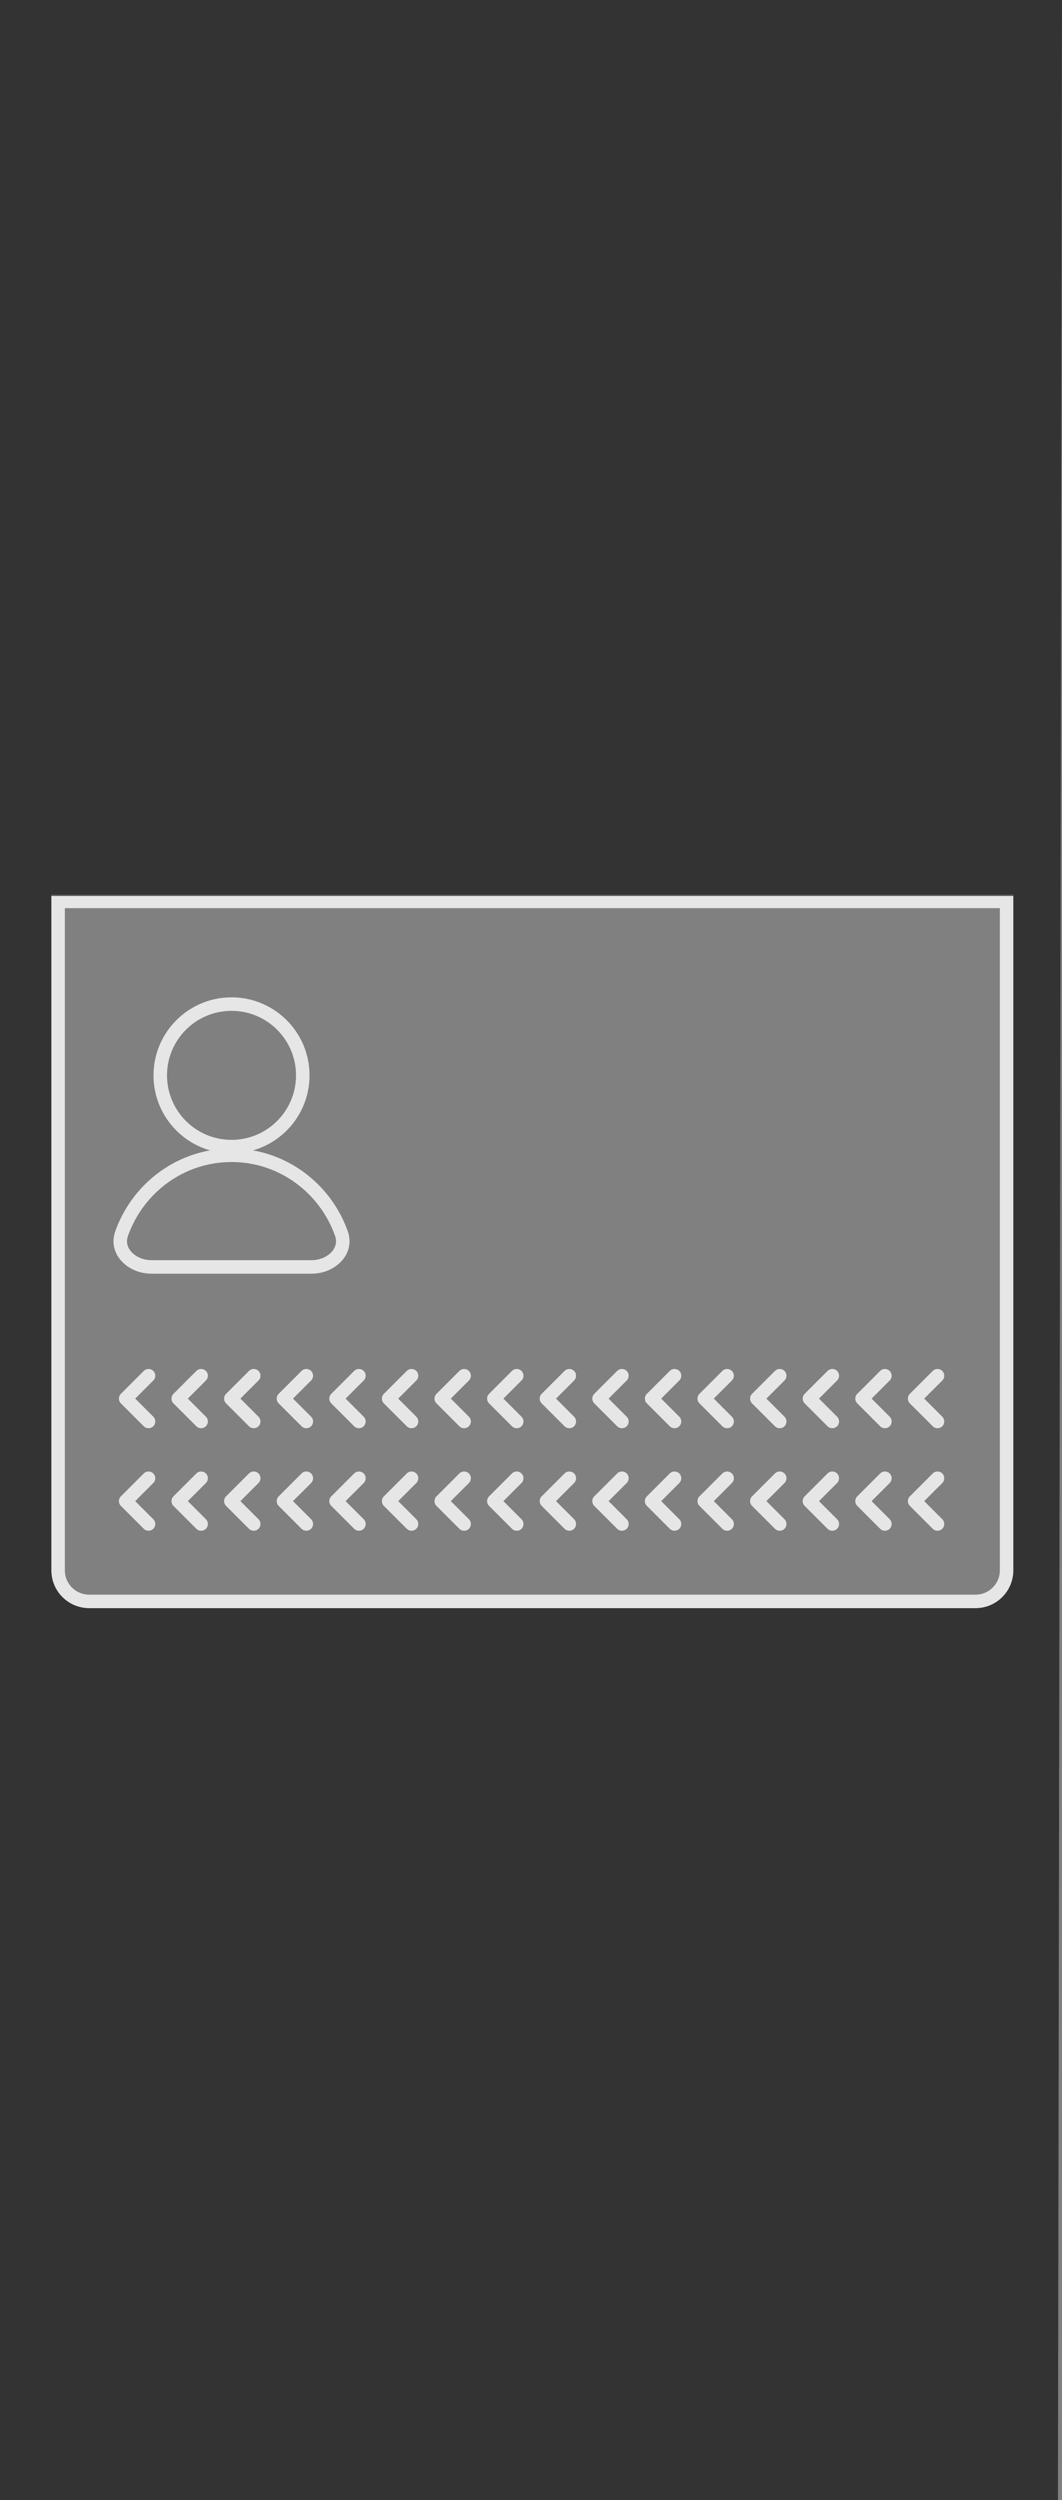 <svg width="393" height="925" viewBox="0 0 393 925" fill="none" xmlns="http://www.w3.org/2000/svg">
<rect x="0" y="0" width="393" height="925" fill="#808080" stroke="none"/>
<g opacity="0.8">
<path fill-rule="evenodd" clip-rule="evenodd" d="M56.732 510.768C57.709 509.791 57.709 508.209 56.732 507.232C55.756 506.256 54.173 506.256 53.197 507.232L44.733 515.696C44.733 515.696 44.733 515.696 44.732 515.697C43.756 516.673 43.756 518.256 44.732 519.232C44.733 519.233 44.733 519.233 44.734 519.234L53.197 527.697C54.173 528.673 55.756 528.673 56.732 527.697C57.709 526.72 57.709 525.137 56.732 524.161L50.035 517.464L56.732 510.768Z" fill="white"/>
<path fill-rule="evenodd" clip-rule="evenodd" d="M76.197 510.768C77.173 509.791 77.173 508.209 76.197 507.232C75.22 506.256 73.637 506.256 72.661 507.232L64.198 515.696C64.197 515.696 64.197 515.696 64.197 515.697C63.22 516.673 63.22 518.256 64.197 519.232C64.197 519.233 64.198 519.233 64.198 519.234L72.661 527.697C73.637 528.673 75.22 528.673 76.197 527.697C77.173 526.72 77.173 525.137 76.197 524.161L69.5 517.464L76.197 510.768Z" fill="white"/>
<path fill-rule="evenodd" clip-rule="evenodd" d="M95.661 510.768C96.638 509.791 96.638 508.209 95.661 507.232C94.685 506.256 93.102 506.256 92.126 507.232L83.662 515.696C83.662 515.696 83.662 515.696 83.661 515.697C82.685 516.673 82.685 518.256 83.661 519.232C83.662 519.233 83.662 519.233 83.663 519.234L92.126 527.697C93.102 528.673 94.685 528.673 95.661 527.697C96.638 526.72 96.638 525.137 95.661 524.161L88.965 517.464L95.661 510.768Z" fill="white"/>
<path fill-rule="evenodd" clip-rule="evenodd" d="M115.126 510.768C116.102 509.791 116.102 508.209 115.126 507.232C114.149 506.256 112.566 506.256 111.59 507.232L103.127 515.696C103.126 515.696 103.126 515.696 103.126 515.697C102.149 516.673 102.149 518.256 103.126 519.232C103.126 519.233 103.127 519.233 103.127 519.234L111.59 527.697C112.566 528.673 114.149 528.673 115.126 527.697C116.102 526.72 116.102 525.137 115.126 524.161L108.429 517.464L115.126 510.768Z" fill="white"/>
<path fill-rule="evenodd" clip-rule="evenodd" d="M134.59 510.768C135.566 509.791 135.566 508.209 134.59 507.232C133.614 506.256 132.031 506.256 131.055 507.232L122.591 515.696C122.591 515.696 122.591 515.696 122.59 515.697C121.614 516.673 121.614 518.256 122.59 519.232C122.591 519.233 122.591 519.233 122.592 519.234L131.055 527.697C132.031 528.673 133.614 528.673 134.59 527.697C135.566 526.72 135.566 525.137 134.59 524.161L127.893 517.464L134.59 510.768Z" fill="white"/>
<path fill-rule="evenodd" clip-rule="evenodd" d="M154.054 510.768C155.031 509.791 155.031 508.209 154.054 507.232C153.078 506.256 151.495 506.256 150.519 507.232L142.056 515.696C142.055 515.696 142.055 515.696 142.054 515.697C141.078 516.673 141.078 518.256 142.054 519.232C142.055 519.233 142.056 519.233 142.056 519.234L150.519 527.697C151.495 528.673 153.078 528.673 154.054 527.697C155.031 526.72 155.031 525.137 154.054 524.161L147.358 517.464L154.054 510.768Z" fill="white"/>
<path fill-rule="evenodd" clip-rule="evenodd" d="M173.519 510.768C174.495 509.791 174.495 508.209 173.519 507.232C172.543 506.256 170.96 506.256 169.984 507.232L161.52 515.696C161.52 515.696 161.519 515.696 161.519 515.697C160.543 516.673 160.543 518.256 161.519 519.232C161.52 519.233 161.52 519.233 161.521 519.234L169.984 527.697C170.96 528.673 172.543 528.673 173.519 527.697C174.495 526.72 174.495 525.137 173.519 524.161L166.822 517.464L173.519 510.768Z" fill="white"/>
<path fill-rule="evenodd" clip-rule="evenodd" d="M192.983 510.768C193.96 509.791 193.96 508.209 192.983 507.232C192.007 506.256 190.424 506.256 189.448 507.232L180.985 515.696C180.984 515.696 180.984 515.696 180.983 515.697C180.007 516.673 180.007 518.256 180.983 519.232C180.984 519.233 180.984 519.233 180.985 519.234L189.448 527.697C190.424 528.673 192.007 528.673 192.983 527.697C193.96 526.72 193.96 525.137 192.983 524.161L186.287 517.464L192.983 510.768Z" fill="white"/>
<path fill-rule="evenodd" clip-rule="evenodd" d="M212.448 510.768C213.424 509.791 213.424 508.209 212.448 507.232C211.472 506.256 209.889 506.256 208.913 507.232L200.449 515.696C200.449 515.696 200.448 515.696 200.448 515.697C199.472 516.673 199.472 518.256 200.448 519.232C200.449 519.233 200.449 519.233 200.45 519.234L208.913 527.697C209.889 528.673 211.472 528.673 212.448 527.697C213.424 526.72 213.424 525.137 212.448 524.161L205.751 517.464L212.448 510.768Z" fill="white"/>
<path fill-rule="evenodd" clip-rule="evenodd" d="M231.912 510.768C232.889 509.791 232.889 508.209 231.912 507.232C230.936 506.256 229.353 506.256 228.377 507.232L219.913 515.696C219.913 515.696 219.913 515.696 219.912 515.697C218.936 516.673 218.936 518.256 219.912 519.232C219.913 519.233 219.913 519.233 219.914 519.234L228.377 527.697C229.353 528.673 230.936 528.673 231.912 527.697C232.889 526.72 232.889 525.137 231.912 524.161L225.216 517.464L231.912 510.768Z" fill="white"/>
<path fill-rule="evenodd" clip-rule="evenodd" d="M251.377 510.768C252.353 509.791 252.353 508.209 251.377 507.232C250.4 506.256 248.818 506.256 247.841 507.232L239.378 515.696C239.377 515.696 239.377 515.696 239.377 515.697C238.4 516.673 238.4 518.256 239.377 519.232C239.377 519.233 239.378 519.233 239.378 519.234L247.841 527.697C248.818 528.673 250.4 528.673 251.377 527.697C252.353 526.72 252.353 525.137 251.377 524.161L244.68 517.464L251.377 510.768Z" fill="white"/>
<path fill-rule="evenodd" clip-rule="evenodd" d="M270.841 510.768C271.818 509.791 271.818 508.209 270.841 507.232C269.865 506.256 268.282 506.256 267.306 507.232L258.842 515.696C258.842 515.696 258.842 515.696 258.841 515.697C257.865 516.673 257.865 518.256 258.841 519.232C258.842 519.233 258.842 519.233 258.843 519.234L267.306 527.697C268.282 528.673 269.865 528.673 270.841 527.697C271.818 526.72 271.818 525.137 270.841 524.161L264.145 517.464L270.841 510.768Z" fill="white"/>
<path fill-rule="evenodd" clip-rule="evenodd" d="M290.306 510.768C291.282 509.791 291.282 508.209 290.306 507.232C289.33 506.256 287.747 506.256 286.77 507.232L278.307 515.696C278.307 515.696 278.306 515.696 278.306 515.697C277.33 516.673 277.33 518.256 278.306 519.232C278.306 519.233 278.307 519.233 278.307 519.234L286.77 527.697C287.747 528.673 289.33 528.673 290.306 527.697C291.282 526.72 291.282 525.137 290.306 524.161L283.609 517.464L290.306 510.768Z" fill="white"/>
<path fill-rule="evenodd" clip-rule="evenodd" d="M309.77 510.768C310.747 509.791 310.747 508.209 309.77 507.232C308.794 506.256 307.211 506.256 306.235 507.232L297.771 515.696C297.771 515.696 297.771 515.696 297.77 515.697C296.794 516.673 296.794 518.256 297.77 519.232C297.771 519.233 297.771 519.233 297.772 519.234L306.235 527.697C307.211 528.673 308.794 528.673 309.77 527.697C310.747 526.72 310.747 525.137 309.77 524.161L303.074 517.464L309.77 510.768Z" fill="white"/>
<path fill-rule="evenodd" clip-rule="evenodd" d="M329.235 510.768C330.211 509.791 330.211 508.209 329.235 507.232C328.258 506.256 326.675 506.256 325.699 507.232L317.236 515.696C317.235 515.696 317.235 515.696 317.235 515.697C316.258 516.673 316.258 518.256 317.235 519.232C317.235 519.233 317.236 519.233 317.236 519.234L325.699 527.697C326.675 528.673 328.258 528.673 329.235 527.697C330.211 526.72 330.211 525.137 329.235 524.161L322.538 517.464L329.235 510.768Z" fill="white"/>
<path fill-rule="evenodd" clip-rule="evenodd" d="M348.699 510.768C349.675 509.791 349.675 508.209 348.699 507.232C347.723 506.256 346.14 506.256 345.163 507.232L336.7 515.696C336.7 515.696 336.699 515.696 336.699 515.697C335.723 516.673 335.723 518.256 336.699 519.232C336.7 519.233 336.7 519.233 336.701 519.234L345.163 527.697C346.14 528.673 347.723 528.673 348.699 527.697C349.675 526.72 349.675 525.137 348.699 524.161L342.002 517.464L348.699 510.768Z" fill="white"/>
<path fill-rule="evenodd" clip-rule="evenodd" d="M56.732 548.697C57.709 547.72 57.709 546.137 56.732 545.161C55.756 544.185 54.173 544.185 53.197 545.161L44.733 553.625C44.733 553.625 44.733 553.625 44.732 553.626C43.756 554.602 43.756 556.185 44.732 557.161C44.733 557.162 44.733 557.162 44.734 557.163L53.197 565.626C54.173 566.602 55.756 566.602 56.732 565.626C57.709 564.649 57.709 563.066 56.732 562.09L50.035 555.393L56.732 548.697Z" fill="white"/>
<path fill-rule="evenodd" clip-rule="evenodd" d="M76.197 548.697C77.173 547.72 77.173 546.137 76.197 545.161C75.22 544.185 73.637 544.185 72.661 545.161L64.198 553.625C64.197 553.625 64.197 553.625 64.197 553.626C63.22 554.602 63.22 556.185 64.197 557.161C64.197 557.162 64.198 557.162 64.198 557.163L72.661 565.626C73.637 566.602 75.22 566.602 76.197 565.626C77.173 564.649 77.173 563.066 76.197 562.09L69.5 555.393L76.197 548.697Z" fill="white"/>
<path fill-rule="evenodd" clip-rule="evenodd" d="M95.661 548.697C96.638 547.72 96.638 546.137 95.661 545.161C94.685 544.185 93.102 544.185 92.126 545.161L83.662 553.625C83.662 553.625 83.662 553.625 83.661 553.626C82.685 554.602 82.685 556.185 83.661 557.161C83.662 557.162 83.662 557.162 83.663 557.163L92.126 565.626C93.102 566.602 94.685 566.602 95.661 565.626C96.638 564.649 96.638 563.066 95.661 562.09L88.965 555.393L95.661 548.697Z" fill="white"/>
<path fill-rule="evenodd" clip-rule="evenodd" d="M115.126 548.697C116.102 547.72 116.102 546.137 115.126 545.161C114.149 544.185 112.566 544.185 111.59 545.161L103.127 553.625C103.126 553.625 103.126 553.625 103.126 553.626C102.149 554.602 102.149 556.185 103.126 557.161C103.126 557.162 103.127 557.162 103.127 557.163L111.59 565.626C112.566 566.602 114.149 566.602 115.126 565.626C116.102 564.649 116.102 563.066 115.126 562.09L108.429 555.393L115.126 548.697Z" fill="white"/>
<path fill-rule="evenodd" clip-rule="evenodd" d="M134.59 548.697C135.566 547.72 135.566 546.137 134.59 545.161C133.614 544.185 132.031 544.185 131.055 545.161L122.591 553.625C122.591 553.625 122.591 553.625 122.59 553.626C121.614 554.602 121.614 556.185 122.59 557.161C122.591 557.162 122.591 557.162 122.592 557.163L131.055 565.626C132.031 566.602 133.614 566.602 134.59 565.626C135.566 564.649 135.566 563.066 134.59 562.09L127.893 555.393L134.59 548.697Z" fill="white"/>
<path fill-rule="evenodd" clip-rule="evenodd" d="M154.054 548.697C155.031 547.72 155.031 546.137 154.054 545.161C153.078 544.185 151.495 544.185 150.519 545.161L142.056 553.625C142.055 553.625 142.055 553.625 142.054 553.626C141.078 554.602 141.078 556.185 142.054 557.161C142.055 557.162 142.056 557.162 142.056 557.163L150.519 565.626C151.495 566.602 153.078 566.602 154.054 565.626C155.031 564.649 155.031 563.066 154.054 562.09L147.358 555.393L154.054 548.697Z" fill="white"/>
<path fill-rule="evenodd" clip-rule="evenodd" d="M173.519 548.697C174.495 547.72 174.495 546.137 173.519 545.161C172.543 544.185 170.96 544.185 169.984 545.161L161.52 553.625C161.52 553.625 161.519 553.625 161.519 553.626C160.543 554.602 160.543 556.185 161.519 557.161C161.52 557.162 161.52 557.162 161.521 557.163L169.984 565.626C170.96 566.602 172.543 566.602 173.519 565.626C174.495 564.649 174.495 563.066 173.519 562.09L166.822 555.393L173.519 548.697Z" fill="white"/>
<path fill-rule="evenodd" clip-rule="evenodd" d="M192.983 548.697C193.96 547.72 193.96 546.137 192.983 545.161C192.007 544.185 190.424 544.185 189.448 545.161L180.985 553.625C180.984 553.625 180.984 553.625 180.983 553.626C180.007 554.602 180.007 556.185 180.983 557.161C180.984 557.162 180.984 557.162 180.985 557.163L189.448 565.626C190.424 566.602 192.007 566.602 192.983 565.626C193.96 564.649 193.96 563.066 192.983 562.09L186.287 555.393L192.983 548.697Z" fill="white"/>
<path fill-rule="evenodd" clip-rule="evenodd" d="M212.448 548.697C213.424 547.72 213.424 546.137 212.448 545.161C211.472 544.185 209.889 544.185 208.913 545.161L200.449 553.625C200.449 553.625 200.448 553.625 200.448 553.626C199.472 554.602 199.472 556.185 200.448 557.161C200.449 557.162 200.449 557.162 200.45 557.163L208.913 565.626C209.889 566.602 211.472 566.602 212.448 565.626C213.424 564.649 213.424 563.066 212.448 562.09L205.751 555.393L212.448 548.697Z" fill="white"/>
<path fill-rule="evenodd" clip-rule="evenodd" d="M231.912 548.697C232.889 547.72 232.889 546.137 231.912 545.161C230.936 544.185 229.353 544.185 228.377 545.161L219.913 553.625C219.913 553.625 219.913 553.625 219.912 553.626C218.936 554.602 218.936 556.185 219.912 557.161C219.913 557.162 219.913 557.162 219.914 557.163L228.377 565.626C229.353 566.602 230.936 566.602 231.912 565.626C232.889 564.649 232.889 563.066 231.912 562.09L225.216 555.393L231.912 548.697Z" fill="white"/>
<path fill-rule="evenodd" clip-rule="evenodd" d="M251.377 548.697C252.353 547.72 252.353 546.137 251.377 545.161C250.4 544.185 248.818 544.185 247.841 545.161L239.378 553.625C239.377 553.625 239.377 553.625 239.377 553.626C238.4 554.602 238.4 556.185 239.377 557.161C239.377 557.162 239.378 557.162 239.378 557.163L247.841 565.626C248.818 566.602 250.4 566.602 251.377 565.626C252.353 564.649 252.353 563.066 251.377 562.09L244.68 555.393L251.377 548.697Z" fill="white"/>
<path fill-rule="evenodd" clip-rule="evenodd" d="M270.841 548.697C271.818 547.72 271.818 546.137 270.841 545.161C269.865 544.185 268.282 544.185 267.306 545.161L258.842 553.625C258.842 553.625 258.842 553.625 258.841 553.626C257.865 554.602 257.865 556.185 258.841 557.161C258.842 557.162 258.842 557.162 258.843 557.163L267.306 565.626C268.282 566.602 269.865 566.602 270.841 565.626C271.818 564.649 271.818 563.066 270.841 562.09L264.145 555.393L270.841 548.697Z" fill="white"/>
<path fill-rule="evenodd" clip-rule="evenodd" d="M290.306 548.697C291.282 547.72 291.282 546.137 290.306 545.161C289.33 544.185 287.747 544.185 286.77 545.161L278.307 553.625C278.307 553.625 278.306 553.625 278.306 553.626C277.33 554.602 277.33 556.185 278.306 557.161C278.306 557.162 278.307 557.162 278.307 557.163L286.77 565.626C287.747 566.602 289.33 566.602 290.306 565.626C291.282 564.649 291.282 563.066 290.306 562.09L283.609 555.393L290.306 548.697Z" fill="white"/>
<path fill-rule="evenodd" clip-rule="evenodd" d="M309.77 548.697C310.747 547.72 310.747 546.137 309.77 545.161C308.794 544.185 307.211 544.185 306.235 545.161L297.771 553.625C297.771 553.625 297.771 553.625 297.77 553.626C296.794 554.602 296.794 556.185 297.77 557.161C297.771 557.162 297.771 557.162 297.772 557.163L306.235 565.626C307.211 566.602 308.794 566.602 309.77 565.626C310.747 564.649 310.747 563.066 309.77 562.09L303.074 555.393L309.77 548.697Z" fill="white"/>
<path fill-rule="evenodd" clip-rule="evenodd" d="M329.235 548.697C330.211 547.72 330.211 546.137 329.235 545.161C328.258 544.185 326.675 544.185 325.699 545.161L317.236 553.625C317.235 553.625 317.235 553.625 317.235 553.626C316.258 554.602 316.258 556.185 317.235 557.161C317.235 557.162 317.236 557.162 317.236 557.163L325.699 565.626C326.675 566.602 328.258 566.602 329.235 565.626C330.211 564.649 330.211 563.066 329.235 562.09L322.538 555.393L329.235 548.697Z" fill="white"/>
<path fill-rule="evenodd" clip-rule="evenodd" d="M348.699 548.697C349.675 547.72 349.675 546.137 348.699 545.161C347.723 544.185 346.14 544.185 345.163 545.161L336.7 553.625C336.7 553.625 336.699 553.625 336.699 553.626C335.723 554.602 335.723 556.185 336.699 557.161C336.7 557.162 336.7 557.162 336.701 557.163L345.163 565.626C346.14 566.602 347.723 566.602 348.699 565.626C349.675 564.649 349.675 563.066 348.699 562.09L342.002 555.393L348.699 548.697Z" fill="white"/>
</g>
<path opacity="0.8" d="M21.5 333.5H372.5V581C372.5 587.351 367.351 592.5 361 592.5H33C26.649 592.5 21.5 587.351 21.5 581V333.5Z" stroke="white" stroke-width="5"/>
<path opacity="0.8" fill-rule="evenodd" clip-rule="evenodd" d="M109.544 397.868C109.544 411.05 98.858 421.736 85.676 421.736C72.494 421.736 61.808 411.05 61.808 397.868C61.808 384.686 72.494 374 85.676 374C98.858 374 109.544 384.686 109.544 397.868ZM93.621 425.629C105.701 422.179 114.544 411.056 114.544 397.868C114.544 381.925 101.619 369 85.676 369C69.733 369 56.808 381.925 56.808 397.868C56.808 411.056 65.651 422.179 77.731 425.629C61.452 428.52 48.138 440.138 42.66 455.546C39.7 463.873 47.15 471.242 55.986 471.242L115.366 471.242C124.202 471.242 131.652 463.873 128.692 455.546C123.214 440.138 109.9 428.52 93.621 425.629ZM47.371 457.221C53.042 441.268 68.085 429.932 85.676 429.932C103.267 429.932 118.309 441.268 123.981 457.221C124.779 459.467 124.245 461.497 122.738 463.17C121.137 464.947 118.44 466.242 115.366 466.242L115.215 466.242L115.064 466.242L114.914 466.242L114.764 466.242L114.614 466.242L114.465 466.242L114.317 466.242L114.168 466.242L114.02 466.242L113.873 466.242L113.726 466.242L113.579 466.242L113.433 466.242L113.287 466.242L113.142 466.242L112.997 466.242L112.852 466.242L112.708 466.242L112.564 466.242L112.42 466.242L112.277 466.242L112.134 466.242L111.992 466.242L111.85 466.242L111.708 466.242L111.567 466.242L111.426 466.242L111.286 466.242L111.145 466.242L111.006 466.242L110.866 466.242L110.727 466.242L110.588 466.242L110.45 466.242L110.312 466.242L110.174 466.242L110.037 466.242L109.9 466.242L109.764 466.242L109.627 466.242L109.492 466.242L109.356 466.242L109.221 466.242L109.086 466.242L108.952 466.242L108.818 466.242L108.684 466.242L108.55 466.242L108.417 466.242L108.284 466.242L108.152 466.242L108.02 466.242L107.888 466.242L107.756 466.242L107.625 466.242L107.495 466.242L107.364 466.242L107.234 466.242L107.104 466.242L106.974 466.242L106.845 466.242L106.716 466.242L106.588 466.242L106.459 466.242L106.332 466.242L106.204 466.242L106.077 466.242L105.949 466.242L105.823 466.242L105.696 466.242L105.57 466.242L105.444 466.242L105.319 466.242L105.194 466.242L105.069 466.242L104.944 466.242L104.82 466.242L104.696 466.242L104.572 466.242L104.448 466.242L104.325 466.242L104.202 466.242L104.079 466.242L103.957 466.242L103.835 466.242L103.713 466.242L103.592 466.242L103.47 466.242L103.349 466.242L103.229 466.242L103.108 466.242L102.988 466.242L102.868 466.242L102.748 466.242L102.629 466.242L102.51 466.242L102.391 466.242L102.272 466.242L102.154 466.242L102.036 466.242L101.918 466.242L101.8 466.242L101.683 466.242L101.566 466.242L101.449 466.242L101.332 466.242L101.216 466.242L101.1 466.242L100.984 466.242L100.868 466.242L100.753 466.242L100.638 466.242L100.523 466.242L100.408 466.242L100.293 466.242L100.179 466.242L100.065 466.242L99.951 466.242L99.838 466.242L99.724 466.242L99.611 466.242L99.498 466.242L99.385 466.242L99.273 466.242L99.161 466.242L99.049 466.242L98.937 466.242L98.825 466.242L98.714 466.242L98.602 466.242L98.491 466.242L98.38 466.242L98.27 466.242L98.159 466.242L98.049 466.242L97.939 466.242L97.829 466.242L97.72 466.242L97.61 466.242L97.501 466.242L97.392 466.242L97.283 466.242L97.174 466.242L97.066 466.242L96.957 466.242L96.849 466.242L96.741 466.242L96.633 466.242L96.525 466.242L96.418 466.242L96.311 466.242L96.204 466.242L96.097 466.242L95.99 466.242L95.883 466.242L95.777 466.242L95.67 466.242L95.564 466.242L95.458 466.242L95.352 466.242L95.247 466.242L95.141 466.242L95.036 466.242L94.93 466.242L94.825 466.242L94.721 466.242L94.616 466.242L94.511 466.242L94.407 466.242L94.302 466.242L94.198 466.242L94.094 466.242L93.99 466.242L93.886 466.242L93.782 466.242L93.679 466.242L93.576 466.242L93.472 466.242L93.369 466.242L93.266 466.242L93.163 466.242L93.06 466.242L92.958 466.242L92.855 466.242L92.753 466.242L92.65 466.242L92.548 466.242L92.446 466.242L92.344 466.242L92.242 466.242L92.14 466.242L92.039 466.242L91.937 466.242L91.835 466.242L91.734 466.242L91.633 466.242L91.532 466.242L91.431 466.242L91.33 466.242L91.229 466.242L91.128 466.242L91.027 466.242L90.927 466.242L90.826 466.242L90.726 466.242L90.625 466.242L90.525 466.242L90.425 466.242L90.325 466.242L90.225 466.242L90.124 466.242L90.025 466.242L89.925 466.242L89.825 466.242L89.725 466.242L89.626 466.242L89.526 466.242L89.427 466.242L89.327 466.242L89.228 466.242L89.128 466.242L89.029 466.242L88.93 466.242L88.831 466.242L88.732 466.242L88.633 466.242L88.534 466.242L88.435 466.242L88.336 466.242L88.237 466.242L88.138 466.242L88.039 466.242L87.94 466.242L87.842 466.242L87.743 466.242L87.644 466.242L87.546 466.242L87.447 466.242L87.349 466.242L87.25 466.242L87.151 466.242L87.053 466.242L86.955 466.242L86.856 466.242L86.758 466.242L86.659 466.242L86.561 466.242L86.463 466.242L86.364 466.242L86.266 466.242L86.168 466.242L86.069 466.242L85.971 466.242L85.873 466.242L85.774 466.242L85.676 466.242L85.578 466.242L85.479 466.242L85.381 466.242L85.283 466.242L85.184 466.242L85.086 466.242L84.988 466.242L84.889 466.242L84.791 466.242L84.693 466.242L84.594 466.242L84.496 466.242L84.397 466.242L84.299 466.242L84.2 466.242L84.102 466.242L84.003 466.242L83.905 466.242L83.806 466.242L83.707 466.242L83.609 466.242L83.51 466.242L83.412 466.242L83.313 466.242L83.214 466.242L83.115 466.242L83.016 466.242L82.917 466.242L82.818 466.242L82.719 466.242L82.62 466.242L82.521 466.242L82.422 466.242L82.323 466.242L82.224 466.242L82.124 466.242L82.025 466.242L81.925 466.242L81.826 466.242L81.726 466.242L81.627 466.242L81.527 466.242L81.427 466.242L81.327 466.242L81.227 466.242L81.127 466.242L81.027 466.242L80.927 466.242L80.827 466.242L80.727 466.242L80.626 466.242L80.526 466.242L80.425 466.242L80.325 466.242L80.224 466.242L80.123 466.242L80.022 466.242L79.921 466.242L79.82 466.242L79.719 466.242L79.618 466.242L79.516 466.242L79.415 466.242L79.313 466.242L79.212 466.242L79.11 466.242L79.008 466.242L78.906 466.242L78.804 466.242L78.702 466.242L78.599 466.242L78.497 466.242L78.394 466.242L78.292 466.242L78.189 466.242L78.086 466.242L77.983 466.242L77.88 466.242L77.776 466.242L77.673 466.242L77.569 466.242L77.466 466.242L77.362 466.242L77.258 466.242L77.154 466.242L77.05 466.242L76.945 466.242L76.841 466.242L76.736 466.242L76.631 466.242L76.526 466.242L76.421 466.242L76.316 466.242L76.211 466.242L76.105 466.242L75.999 466.242L75.894 466.242L75.788 466.242L75.681 466.242L75.575 466.242L75.469 466.242L75.362 466.242L75.255 466.242L75.148 466.242L75.041 466.242L74.934 466.242L74.826 466.242L74.719 466.242L74.611 466.242L74.503 466.242L74.395 466.242L74.286 466.242L74.178 466.242L74.069 466.242L73.96 466.242L73.851 466.242L73.742 466.242L73.632 466.242L73.523 466.242L73.413 466.242L73.303 466.242L73.192 466.242L73.082 466.242L72.971 466.242L72.861 466.242L72.749 466.242L72.638 466.242L72.527 466.242L72.415 466.242L72.303 466.242L72.191 466.242L72.079 466.242L71.966 466.242L71.854 466.242L71.741 466.242L71.627 466.242L71.514 466.242L71.401 466.242L71.287 466.242L71.173 466.242L71.058 466.242L70.944 466.242L70.829 466.242L70.714 466.242L70.599 466.242L70.484 466.242L70.368 466.242L70.252 466.242L70.136 466.242L70.019 466.242L69.903 466.242L69.786 466.242L69.669 466.242L69.552 466.242L69.434 466.242L69.316 466.242L69.198 466.242L69.08 466.242L68.961 466.242L68.842 466.242L68.723 466.242L68.603 466.242L68.484 466.242L68.364 466.242L68.244 466.242L68.123 466.242L68.003 466.242L67.882 466.242L67.76 466.242L67.639 466.242L67.517 466.242L67.395 466.242L67.272 466.242L67.15 466.242L67.027 466.242L66.904 466.242L66.78 466.242L66.656 466.242L66.532 466.242L66.408 466.242L66.283 466.242L66.158 466.242L66.033 466.242L65.908 466.242L65.782 466.242L65.656 466.242L65.529 466.242L65.402 466.242L65.275 466.242L65.148 466.242L65.02 466.242L64.892 466.242L64.764 466.242L64.635 466.242L64.507 466.242L64.377 466.242L64.248 466.242L64.118 466.242L63.988 466.242L63.857 466.242L63.727 466.242L63.595 466.242L63.464 466.242L63.332 466.242L63.2 466.242L63.068 466.242L62.935 466.242L62.802 466.242L62.668 466.242L62.534 466.242L62.4 466.242L62.266 466.242L62.131 466.242L61.996 466.242L61.86 466.242L61.724 466.242L61.588 466.242L61.452 466.242L61.315 466.242L61.177 466.242L61.04 466.242L60.902 466.242L60.764 466.242L60.625 466.242L60.486 466.242L60.346 466.242L60.206 466.242L60.066 466.242L59.926 466.242L59.785 466.242L59.644 466.242L59.502 466.242L59.36 466.242L59.218 466.242L59.075 466.242L58.932 466.242L58.788 466.242L58.644 466.242L58.5 466.242L58.355 466.242L58.21 466.242L58.065 466.242L57.919 466.242L57.773 466.242L57.626 466.242L57.479 466.242L57.331 466.242L57.184 466.242L57.035 466.242L56.887 466.242L56.738 466.242L56.588 466.242L56.438 466.242L56.288 466.242L56.137 466.242L55.986 466.242C52.911 466.242 50.215 464.947 48.614 463.17C47.107 461.497 46.572 459.467 47.371 457.221Z" fill="white"/>
<path opacity="0.6" fill-rule="evenodd" clip-rule="evenodd" d="M393 0H0V925C153.476 925 238.024 925 391.5 925L393 0ZM375 331.5H19V581C19 588.732 25.268 595 33 595H361C368.732 595 375 588.732 375 581V331.5Z" fill="black"/>
</svg>
